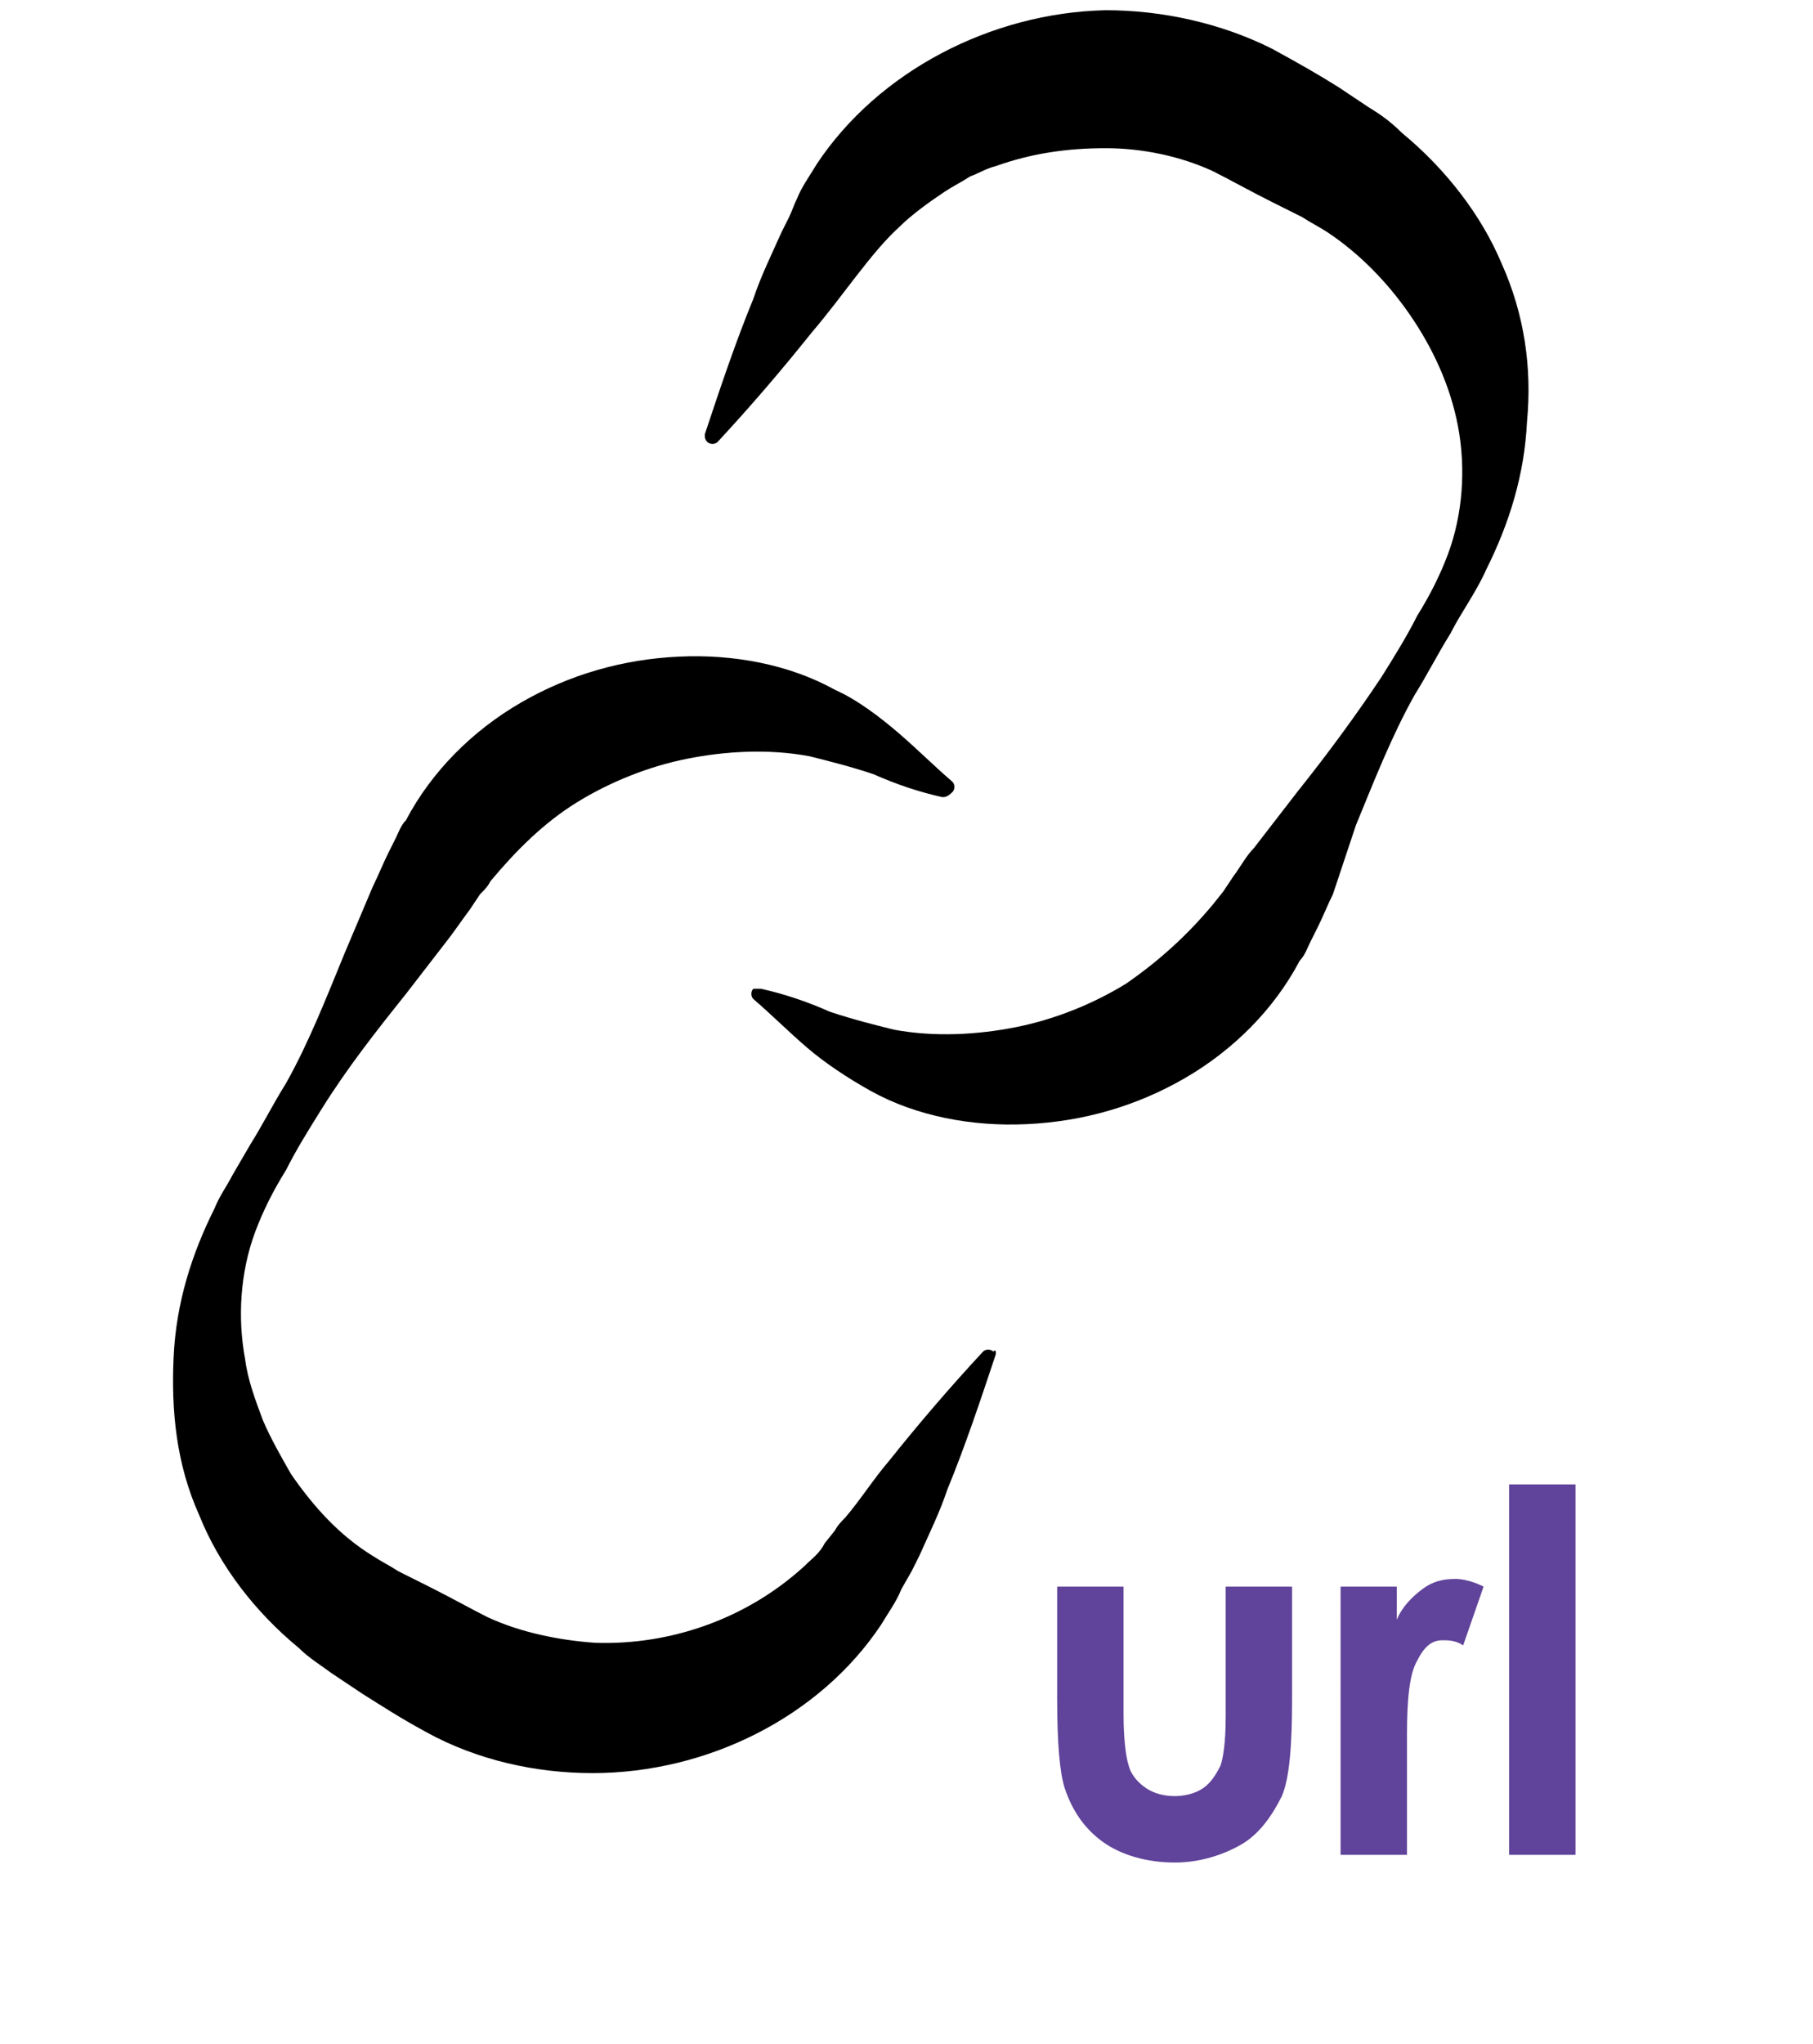 <?xml version="1.0" encoding="utf-8"?>
<!-- Generator: Adobe Illustrator 22.1.0, SVG Export Plug-In . SVG Version: 6.00 Build 0)  -->
<svg version="1.1" xmlns="http://www.w3.org/2000/svg" xmlns:xlink="http://www.w3.org/1999/xlink" x="0px" y="0px"
	 viewBox="0 0 71 80" style="enable-background:new 0 0 71 80;" xml:space="preserve">
<g id="shortcut">
</g>
<g id="file">
	<g>
		<g>
			<path style="fill:#60439A;" d="M41.3,62.1h2.7v5c0,1,0.1,1.7,0.2,2c0.1,0.4,0.4,0.7,0.7,0.9c0.3,0.2,0.7,0.3,1.1,0.3
				c0.4,0,0.8-0.1,1.1-0.3c0.3-0.2,0.5-0.5,0.7-0.9c0.1-0.3,0.2-0.9,0.2-1.9v-5.1h2.6v4.4c0,1.8-0.1,3.1-0.4,3.8
				c-0.4,0.8-0.9,1.5-1.6,1.9c-0.7,0.4-1.6,0.7-2.6,0.7c-1.1,0-2.1-0.3-2.8-0.8c-0.7-0.5-1.2-1.2-1.5-2.1c-0.2-0.6-0.3-1.8-0.3-3.5
				V62.1z"/>
			<path style="fill:#60439A;" d="M52.5,62.1h2.2v1.3c0.2-0.5,0.6-0.9,1-1.2c0.4-0.3,0.8-0.4,1.3-0.4c0.3,0,0.7,0.1,1.1,0.3
				l-0.8,2.3c-0.3-0.2-0.6-0.2-0.8-0.2c-0.4,0-0.7,0.2-1,0.8c-0.3,0.5-0.4,1.5-0.4,2.9l0,0.5v4.2h-2.6V62.1z"/>
			<path style="fill:#60439A;" d="M59.1,58.1h2.6v14.5h-2.6V58.1z"/>
		</g>
		<g>
			<path d="M29.8,38.7c0.9,0.2,1.8,0.5,2.7,0.9c0.9,0.3,1.7,0.5,2.5,0.7c1.6,0.3,3.3,0.2,4.8-0.1c1.5-0.3,3-0.9,4.3-1.7
				c1.3-0.9,2.4-1.9,3.4-3.1l0.4-0.5l0.4-0.6c0.3-0.4,0.5-0.8,0.8-1.1l1.7-2.2c1.2-1.5,2.3-3,3.3-4.5c0.5-0.8,1-1.6,1.4-2.4
				c0.5-0.8,0.9-1.6,1.2-2.4c0.6-1.6,0.7-3.4,0.4-5c-0.3-1.6-1-3.1-1.9-4.4c-0.9-1.3-2-2.4-3.2-3.2c-0.3-0.2-0.7-0.4-1-0.6l-1.2-0.6
				c-0.8-0.4-1.7-0.9-2.3-1.2c-1.3-0.6-2.8-0.9-4.2-0.9c-1.5,0-2.9,0.2-4.3,0.7c-0.4,0.1-0.7,0.3-1,0.4c-0.3,0.2-0.7,0.4-1,0.6
				c-0.6,0.4-1.3,0.9-1.8,1.4c-1.1,1-2.2,2.7-3.4,4.1c-1.2,1.5-2.4,2.9-3.7,4.3c-0.1,0.1-0.3,0.1-0.4,0c-0.1-0.1-0.1-0.2-0.1-0.3
				c0.6-1.8,1.2-3.6,1.9-5.3c0.3-0.9,0.7-1.7,1.1-2.6l0.3-0.6C31,8.3,31.1,8,31.2,7.8c0.2-0.5,0.5-0.9,0.8-1.4
				c2.4-3.6,6.8-5.9,11.3-6c2.2,0,4.5,0.5,6.5,1.5c1.1,0.6,1.8,1,2.6,1.5l1.2,0.8c0.5,0.3,0.9,0.6,1.3,1c1.7,1.4,3.1,3.2,3.9,5.1
				c0.9,2,1.2,4.1,1,6.2c-0.1,2.1-0.7,4-1.6,5.8c-0.4,0.9-1,1.7-1.4,2.5c-0.5,0.8-0.9,1.6-1.4,2.4c-0.9,1.6-1.6,3.4-2.3,5.1L52.2,35
				c-0.2,0.4-0.4,0.9-0.6,1.3l-0.3,0.6c-0.1,0.2-0.2,0.5-0.4,0.7c-1,1.9-2.6,3.5-4.5,4.6c-1.9,1.1-4,1.7-6.2,1.8
				c-2.1,0.1-4.3-0.3-6.1-1.3c-0.9-0.5-1.8-1.1-2.5-1.7c-0.7-0.6-1.4-1.3-2.1-1.9c-0.1-0.1-0.1-0.3,0-0.4
				C29.6,38.7,29.7,38.7,29.8,38.7z"/>
		</g>
		<g>
			<path d="M36.9,31.2c-0.9-0.2-1.8-0.5-2.7-0.9c-0.9-0.3-1.7-0.5-2.5-0.7c-1.6-0.3-3.3-0.2-4.8,0.1c-1.5,0.3-3,0.9-4.3,1.7
				c-1.3,0.8-2.4,1.9-3.4,3.1c-0.1,0.2-0.2,0.3-0.4,0.5l-0.4,0.6c-0.3,0.4-0.5,0.7-0.8,1.1l-1.7,2.2c-1.2,1.5-2.3,2.9-3.3,4.5
				c-0.5,0.8-1,1.6-1.4,2.4c-0.5,0.8-0.9,1.6-1.2,2.4c-0.6,1.6-0.7,3.4-0.4,5c0.1,0.8,0.4,1.6,0.7,2.4c0.3,0.7,0.7,1.4,1.1,2.1
				c0.9,1.3,1.9,2.4,3.2,3.2c0.3,0.2,0.7,0.4,1,0.6l1.2,0.6c0.8,0.4,1.7,0.9,2.3,1.2c1.3,0.6,2.8,0.9,4.2,1c2.9,0.1,5.9-0.9,8.2-3
				c0.3-0.3,0.6-0.5,0.8-0.9l0.4-0.5c0.1-0.2,0.3-0.4,0.4-0.5c0.6-0.7,1.1-1.5,1.7-2.2c1.2-1.5,2.4-2.9,3.7-4.3
				c0.1-0.1,0.3-0.1,0.4,0C39,52.8,39,52.9,39,53c-0.6,1.8-1.2,3.6-1.9,5.3c-0.3,0.9-0.7,1.7-1.1,2.6c-0.1,0.2-0.2,0.4-0.3,0.6
				l-0.4,0.7c-0.2,0.5-0.5,0.9-0.8,1.4c-2.4,3.6-6.8,5.8-11.3,5.8c-2.2,0-4.5-0.5-6.5-1.6c-1.1-0.6-1.7-1-2.5-1.5l-1.2-0.8
				c-0.4-0.3-0.9-0.6-1.3-1c-1.7-1.4-3.1-3.2-3.9-5.2c-0.9-2-1.1-4.1-1-6.2c0.1-2.1,0.7-4,1.6-5.8c0.2-0.5,0.5-0.9,0.7-1.3l0.7-1.2
				c0.5-0.8,0.9-1.6,1.4-2.4c0.9-1.6,1.6-3.4,2.3-5.1l1.1-2.6c0.2-0.4,0.4-0.9,0.6-1.3l0.3-0.6c0.1-0.2,0.2-0.5,0.4-0.7
				c1-1.9,2.6-3.5,4.5-4.6c1.9-1.1,4-1.7,6.2-1.8c2.1-0.1,4.3,0.3,6.1,1.3c0.9,0.4,1.8,1.1,2.5,1.7c0.7,0.6,1.4,1.3,2.1,1.9
				c0.1,0.1,0.1,0.3,0,0.4C37.1,31.2,37,31.2,36.9,31.2z"/>
		</g>
	</g>
</g>
</svg>
